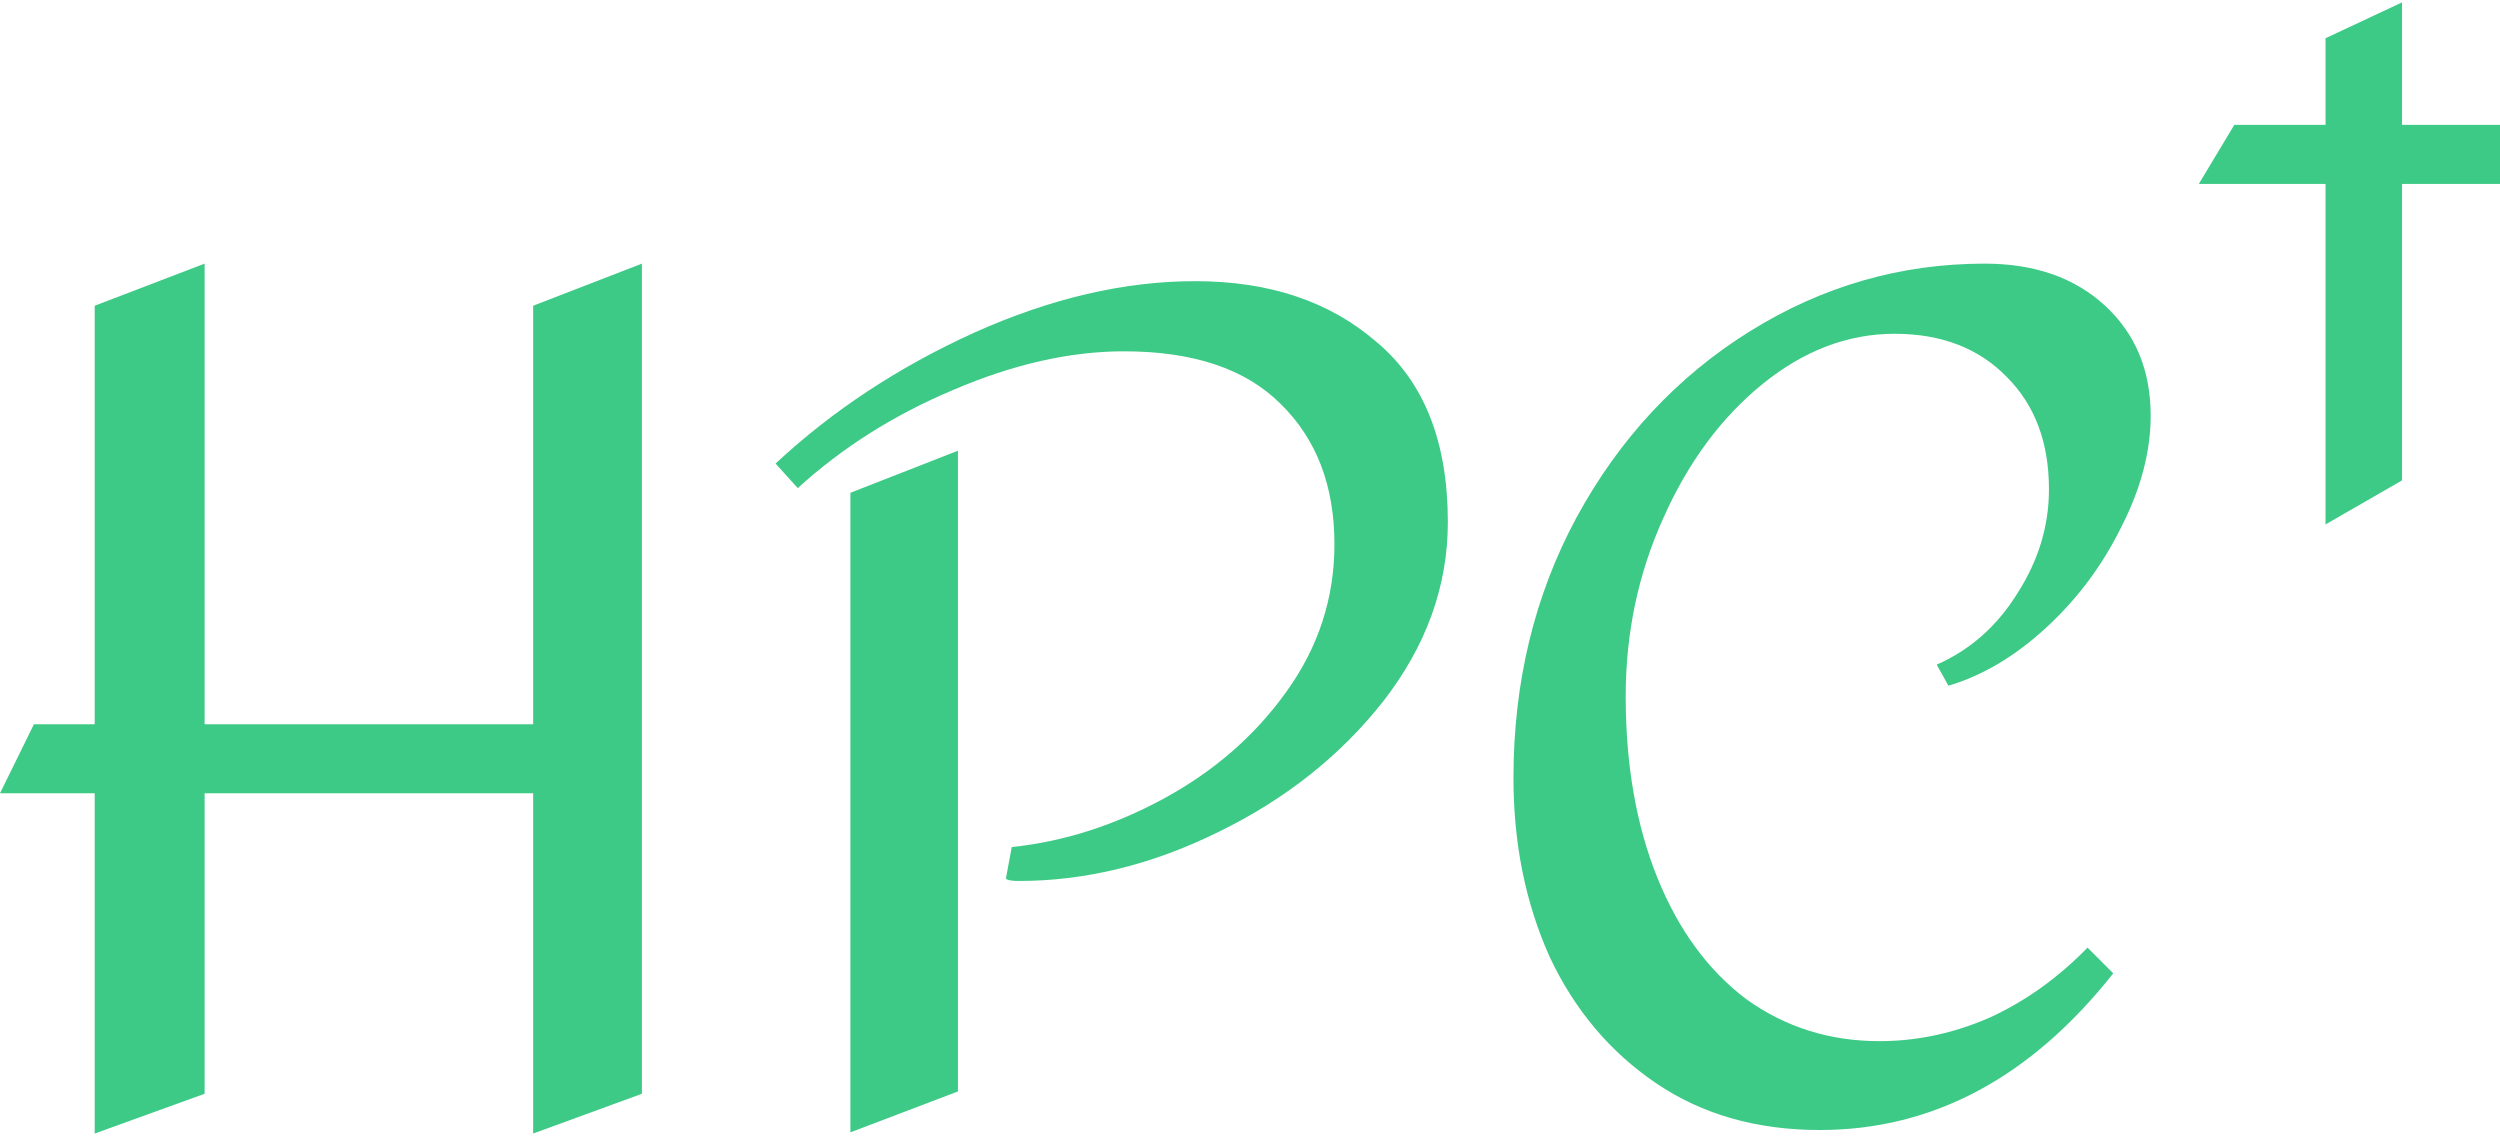 <svg width="523" height="238" viewBox="0 0 523 238" fill="none" xmlns="http://www.w3.org/2000/svg">
<path d="M111.536 63.957V151.522H42.804V55.151L19.812 63.957V151.522H7.093L0 165.954H19.812V237.132L42.804 228.815V165.954H111.536V237.132L134.284 228.815V55.151L111.536 63.957Z" fill="#3DCA86"/>
<path d="M250.057 58.82C265.548 58.82 278.185 63.06 287.969 71.539C297.916 79.855 302.89 92.411 302.89 109.207C302.89 122.578 298.406 135.053 289.437 146.631C280.468 158.045 268.972 167.177 254.949 174.025C241.088 180.874 227.146 184.299 213.123 184.299C211.655 184.299 210.758 184.135 210.432 183.809L211.655 177.205C222.58 176.064 233.261 172.639 243.697 166.932C254.133 161.225 262.613 153.805 269.135 144.674C275.821 135.379 279.164 125.106 279.164 113.854C279.164 101.625 275.413 91.841 267.912 84.503C260.574 77.165 249.649 73.496 235.136 73.496C223.885 73.496 211.981 76.186 199.425 81.568C187.032 86.786 176.188 93.634 166.894 102.114L162.246 96.977C174.15 85.889 188.011 76.757 203.828 69.582C219.808 62.407 235.218 58.82 250.057 58.82ZM200.404 228.326L177.901 236.887V103.092L200.404 94.287V228.326Z" fill="#3DCA86"/>
<path d="M415.189 55.151C425.625 55.151 434.023 58.086 440.382 63.957C446.742 69.827 449.921 77.491 449.921 86.949C449.921 94.45 447.883 102.195 443.807 110.186C439.893 118.176 434.675 125.187 428.152 131.221C421.63 137.254 414.781 141.331 407.606 143.451L405.16 139.048C412.172 135.95 417.798 130.976 422.037 124.128C426.44 117.279 428.642 110.022 428.642 102.358C428.642 92.575 425.706 84.747 419.836 78.877C413.966 72.844 406.139 69.827 396.355 69.827C386.571 69.827 377.358 73.333 368.715 80.345C360.073 87.356 353.142 96.733 347.924 108.473C342.706 120.051 340.097 132.444 340.097 145.652C340.097 160.002 342.299 172.639 346.701 183.565C351.104 194.49 357.301 202.969 365.291 209.003C373.444 214.873 382.739 217.808 393.175 217.808C401.002 217.808 408.666 216.178 416.167 212.916C423.668 209.492 430.517 204.6 436.713 198.241L442.094 203.622C424.81 225.472 404.345 236.398 380.7 236.398C367.492 236.398 356.078 233.136 346.457 226.614C336.836 220.091 329.417 211.286 324.198 200.197C319.143 188.946 316.616 176.471 316.616 162.774C316.616 142.717 321.019 124.535 329.824 108.229C338.793 91.759 350.86 78.796 366.025 69.338C381.19 59.88 397.578 55.151 415.189 55.151Z" fill="#3DCA86"/>
<path fill-rule="evenodd" clip-rule="evenodd" d="M486.5 109.71V8L502.5 0.5V100.5L486.5 109.71Z" fill="#3DCA86"/>
<path fill-rule="evenodd" clip-rule="evenodd" d="M523 38.472H460L467.415 26.119H523V38.472Z" fill="#3DCA86"/>
</svg>
